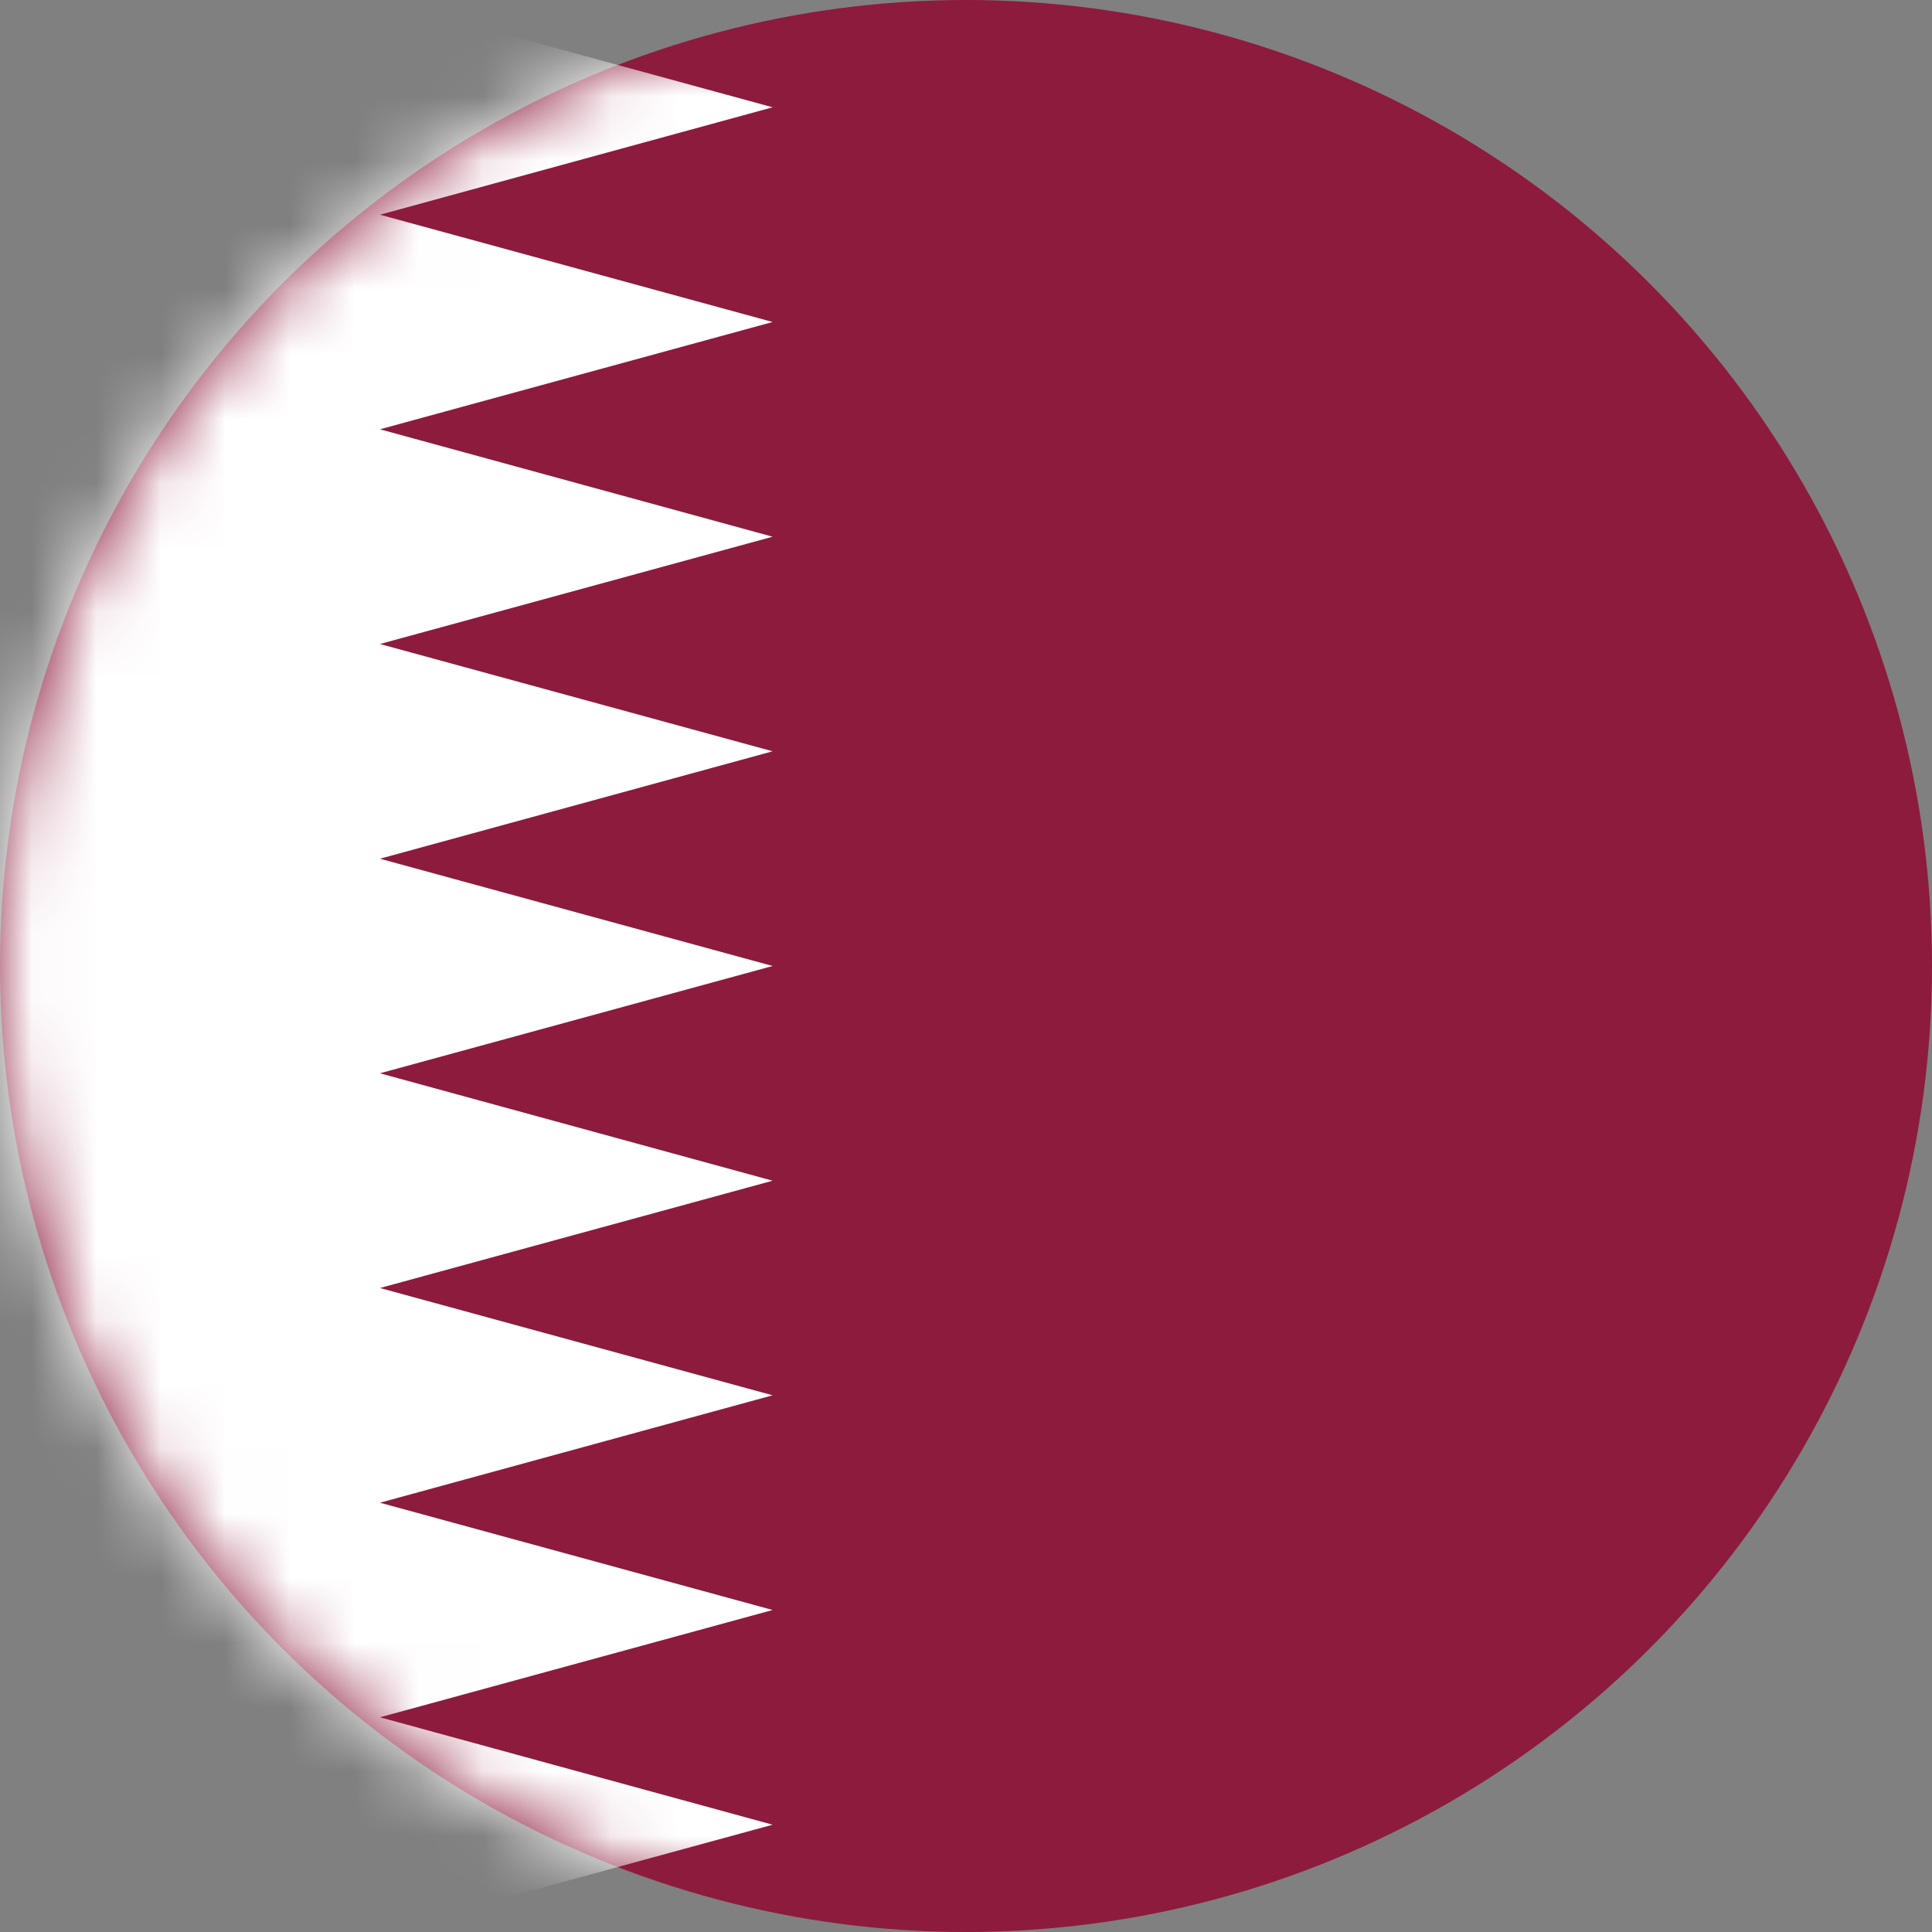 <svg xmlns="http://www.w3.org/2000/svg" viewBox="0 0 30 30">
  <rect x="0" y="0" width="30" height="30" fill="#808080" stroke="none"/>
  <mask fill="#ffffff" id="b">
    <circle cx="15" cy="15" r="15" />
  </mask>
  <circle fill="#8d1b3d" cx="15" cy="15" r="15" />
  <path fill="#ffffff" mask="url(#b)" d="M-1 0v30h6.9l6.097-1.666L5.9 26.666 11.997 25 5.9 23.334l6.097-1.668L5.9 20l6.097-1.666L5.9 16.666 11.997 15 5.9 13.334l6.097-1.668L5.9 10l6.097-1.666L5.9 6.666 11.997 5 5.9 3.334l6.097-1.668L5.9 0z" />
</svg>